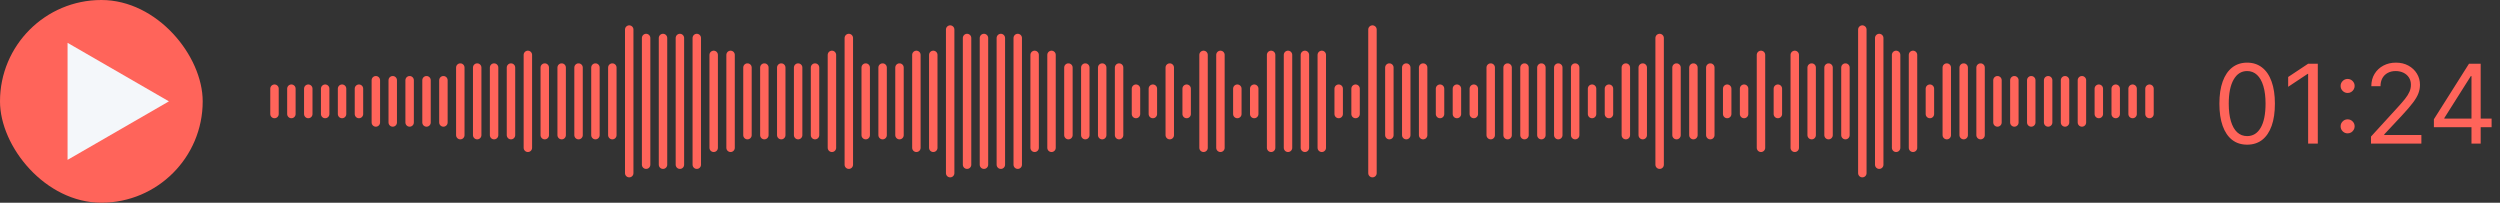 <svg width="296" height="24" viewBox="0 0 296 24" fill="none" xmlns="http://www.w3.org/2000/svg">
<rect x="0" y="0" width="296" height="24" fill="#333333" stroke="none"/>
<rect width="24" height="24" rx="12" fill="#FF645A"/>
<path d="M20 12L8 18.928L8 5.072L20 12Z" fill="#F4F7FA"/>
<line x1="32.5" y1="10.5" x2="32.5" y2="13.5" stroke="#FF645A" stroke-linecap="round"/>
<line x1="34.5" y1="10.5" x2="34.5" y2="13.5" stroke="#FF645A" stroke-linecap="round"/>
<line x1="36.5" y1="10.5" x2="36.5" y2="13.5" stroke="#FF645A" stroke-linecap="round"/>
<line x1="38.5" y1="10.5" x2="38.5" y2="13.5" stroke="#FF645A" stroke-linecap="round"/>
<line x1="40.5" y1="10.5" x2="40.5" y2="13.5" stroke="#FF645A" stroke-linecap="round"/>
<line x1="42.5" y1="10.5" x2="42.5" y2="13.5" stroke="#FF645A" stroke-linecap="round"/>
<line x1="44.5" y1="9.5" x2="44.5" y2="14.5" stroke="#FF645A" stroke-linecap="round"/>
<line x1="46.5" y1="9.5" x2="46.5" y2="14.5" stroke="#FF645A" stroke-linecap="round"/>
<line x1="48.5" y1="9.5" x2="48.5" y2="14.5" stroke="#FF645A" stroke-linecap="round"/>
<line x1="50.5" y1="9.5" x2="50.5" y2="14.5" stroke="#FF645A" stroke-linecap="round"/>
<line x1="52.5" y1="9.5" x2="52.5" y2="14.5" stroke="#FF645A" stroke-linecap="round"/>
<line x1="54.5" y1="8" x2="54.5" y2="16" stroke="#FF645A" stroke-linecap="round"/>
<line x1="56.5" y1="8" x2="56.5" y2="16" stroke="#FF645A" stroke-linecap="round"/>
<line x1="58.5" y1="8" x2="58.5" y2="16" stroke="#FF645A" stroke-linecap="round"/>
<line x1="60.5" y1="8" x2="60.5" y2="16" stroke="#FF645A" stroke-linecap="round"/>
<line x1="62.5" y1="6.5" x2="62.5" y2="17.5" stroke="#FF645A" stroke-linecap="round"/>
<line x1="64.5" y1="8" x2="64.5" y2="16" stroke="#FF645A" stroke-linecap="round"/>
<line x1="66.5" y1="8" x2="66.5" y2="16" stroke="#FF645A" stroke-linecap="round"/>
<line x1="68.5" y1="8" x2="68.5" y2="16" stroke="#FF645A" stroke-linecap="round"/>
<line x1="70.5" y1="8" x2="70.5" y2="16" stroke="#FF645A" stroke-linecap="round"/>
<line x1="72.5" y1="8" x2="72.5" y2="16" stroke="#FF645A" stroke-linecap="round"/>
<line x1="74.5" y1="3.5" x2="74.5" y2="20.5" stroke="#FF645A" stroke-linecap="round"/>
<line x1="76.5" y1="4.5" x2="76.5" y2="19.5" stroke="#FF645A" stroke-linecap="round"/>
<line x1="78.5" y1="4.5" x2="78.5" y2="19.5" stroke="#FF645A" stroke-linecap="round"/>
<line x1="80.5" y1="4.5" x2="80.5" y2="19.5" stroke="#FF645A" stroke-linecap="round"/>
<line x1="82.5" y1="4.5" x2="82.5" y2="19.5" stroke="#FF645A" stroke-linecap="round"/>
<line x1="84.5" y1="6.5" x2="84.5" y2="17.5" stroke="#FF645A" stroke-linecap="round"/>
<line x1="86.5" y1="6.5" x2="86.5" y2="17.5" stroke="#FF645A" stroke-linecap="round"/>
<line x1="88.5" y1="8" x2="88.5" y2="16" stroke="#FF645A" stroke-linecap="round"/>
<line x1="90.5" y1="8" x2="90.5" y2="16" stroke="#FF645A" stroke-linecap="round"/>
<line x1="92.5" y1="8" x2="92.5" y2="16" stroke="#FF645A" stroke-linecap="round"/>
<line x1="94.5" y1="8" x2="94.5" y2="16" stroke="#FF645A" stroke-linecap="round"/>
<line x1="96.5" y1="8" x2="96.5" y2="16" stroke="#FF645A" stroke-linecap="round"/>
<line x1="98.5" y1="6.5" x2="98.5" y2="17.5" stroke="#FF645A" stroke-linecap="round"/>
<line x1="100.5" y1="4.5" x2="100.5" y2="19.5" stroke="#FF645A" stroke-linecap="round"/>
<line x1="102.5" y1="8" x2="102.5" y2="16" stroke="#FF645A" stroke-linecap="round"/>
<line x1="104.5" y1="8" x2="104.5" y2="16" stroke="#FF645A" stroke-linecap="round"/>
<line x1="106.5" y1="8" x2="106.5" y2="16" stroke="#FF645A" stroke-linecap="round"/>
<line x1="108.5" y1="6.5" x2="108.5" y2="17.5" stroke="#FF645A" stroke-linecap="round"/>
<line x1="110.5" y1="6.5" x2="110.5" y2="17.5" stroke="#FF645A" stroke-linecap="round"/>
<line x1="112.5" y1="3.5" x2="112.5" y2="20.5" stroke="#FF645A" stroke-linecap="round"/>
<line x1="114.5" y1="4.5" x2="114.5" y2="19.5" stroke="#FF645A" stroke-linecap="round"/>
<line x1="116.5" y1="4.5" x2="116.5" y2="19.5" stroke="#FF645A" stroke-linecap="round"/>
<line x1="118.5" y1="4.5" x2="118.5" y2="19.5" stroke="#FF645A" stroke-linecap="round"/>
<line x1="120.5" y1="4.5" x2="120.5" y2="19.5" stroke="#FF645A" stroke-linecap="round"/>
<line x1="122.5" y1="6.5" x2="122.5" y2="17.5" stroke="#FF645A" stroke-linecap="round"/>
<line x1="124.5" y1="6.5" x2="124.5" y2="17.5" stroke="#FF645A" stroke-linecap="round"/>
<line x1="126.5" y1="8" x2="126.5" y2="16" stroke="#FF645A" stroke-linecap="round"/>
<line x1="128.5" y1="8" x2="128.5" y2="16" stroke="#FF645A" stroke-linecap="round"/>
<line x1="130.5" y1="8" x2="130.5" y2="16" stroke="#FF645A" stroke-linecap="round"/>
<line x1="132.5" y1="8" x2="132.5" y2="16" stroke="#FF645A" stroke-linecap="round"/>
<line x1="134.5" y1="10.5" x2="134.5" y2="13.5" stroke="#FF645A" stroke-linecap="round"/>
<line x1="136.5" y1="10.5" x2="136.5" y2="13.5" stroke="#FF645A" stroke-linecap="round"/>
<line x1="138.5" y1="8" x2="138.5" y2="16" stroke="#FF645A" stroke-linecap="round"/>
<line x1="140.5" y1="10.5" x2="140.5" y2="13.5" stroke="#FF645A" stroke-linecap="round"/>
<line x1="142.5" y1="6.5" x2="142.5" y2="17.5" stroke="#FF645A" stroke-linecap="round"/>
<line x1="144.5" y1="6.5" x2="144.5" y2="17.5" stroke="#FF645A" stroke-linecap="round"/>
<line x1="146.5" y1="10.5" x2="146.5" y2="13.5" stroke="#FF645A" stroke-linecap="round"/>
<line x1="148.5" y1="10.5" x2="148.5" y2="13.5" stroke="#FF645A" stroke-linecap="round"/>
<line x1="150.5" y1="6.5" x2="150.5" y2="17.5" stroke="#FF645A" stroke-linecap="round"/>
<line x1="152.5" y1="6.5" x2="152.5" y2="17.5" stroke="#FF645A" stroke-linecap="round"/>
<line x1="154.5" y1="6.5" x2="154.5" y2="17.5" stroke="#FF645A" stroke-linecap="round"/>
<line x1="156.5" y1="6.5" x2="156.5" y2="17.5" stroke="#FF645A" stroke-linecap="round"/>
<line x1="158.5" y1="10.5" x2="158.5" y2="13.5" stroke="#FF645A" stroke-linecap="round"/>
<line x1="160.5" y1="10.5" x2="160.5" y2="13.5" stroke="#FF645A" stroke-linecap="round"/>
<line x1="162.5" y1="3.5" x2="162.5" y2="20.5" stroke="#FF645A" stroke-linecap="round"/>
<line x1="164.5" y1="8" x2="164.5" y2="16" stroke="#FF645A" stroke-linecap="round"/>
<line x1="166.5" y1="8" x2="166.5" y2="16" stroke="#FF645A" stroke-linecap="round"/>
<line x1="168.5" y1="8" x2="168.5" y2="16" stroke="#FF645A" stroke-linecap="round"/>
<line x1="170.5" y1="10.5" x2="170.5" y2="13.5" stroke="#FF645A" stroke-linecap="round"/>
<line x1="172.5" y1="10.5" x2="172.5" y2="13.5" stroke="#FF645A" stroke-linecap="round"/>
<line x1="174.5" y1="10.5" x2="174.5" y2="13.5" stroke="#FF645A" stroke-linecap="round"/>
<line x1="176.5" y1="8" x2="176.5" y2="16" stroke="#FF645A" stroke-linecap="round"/>
<line x1="178.5" y1="8" x2="178.5" y2="16" stroke="#FF645A" stroke-linecap="round"/>
<line x1="180.5" y1="8" x2="180.5" y2="16" stroke="#FF645A" stroke-linecap="round"/>
<line x1="182.5" y1="8" x2="182.5" y2="16" stroke="#FF645A" stroke-linecap="round"/>
<line x1="184.5" y1="8" x2="184.5" y2="16" stroke="#FF645A" stroke-linecap="round"/>
<line x1="186.5" y1="8" x2="186.5" y2="16" stroke="#FF645A" stroke-linecap="round"/>
<line x1="188.5" y1="10.5" x2="188.5" y2="13.5" stroke="#FF645A" stroke-linecap="round"/>
<line x1="190.5" y1="10.5" x2="190.5" y2="13.5" stroke="#FF645A" stroke-linecap="round"/>
<line x1="192.5" y1="8" x2="192.5" y2="16" stroke="#FF645A" stroke-linecap="round"/>
<line x1="194.5" y1="8" x2="194.5" y2="16" stroke="#FF645A" stroke-linecap="round"/>
<line x1="196.5" y1="4.5" x2="196.5" y2="19.5" stroke="#FF645A" stroke-linecap="round"/>
<line x1="198.5" y1="8" x2="198.5" y2="16" stroke="#FF645A" stroke-linecap="round"/>
<line x1="200.5" y1="8" x2="200.5" y2="16" stroke="#FF645A" stroke-linecap="round"/>
<line x1="202.5" y1="8" x2="202.5" y2="16" stroke="#FF645A" stroke-linecap="round"/>
<line x1="204.5" y1="10.5" x2="204.5" y2="13.5" stroke="#FF645A" stroke-linecap="round"/>
<line x1="206.5" y1="10.5" x2="206.5" y2="13.5" stroke="#FF645A" stroke-linecap="round"/>
<line x1="208.5" y1="6.5" x2="208.5" y2="17.5" stroke="#FF645A" stroke-linecap="round"/>
<line x1="210.5" y1="10.5" x2="210.5" y2="13.5" stroke="#FF645A" stroke-linecap="round"/>
<line x1="212.5" y1="6.5" x2="212.5" y2="17.5" stroke="#FF645A" stroke-linecap="round"/>
<line x1="214.5" y1="8" x2="214.5" y2="16" stroke="#FF645A" stroke-linecap="round"/>
<line x1="216.5" y1="8" x2="216.5" y2="16" stroke="#FF645A" stroke-linecap="round"/>
<line x1="218.5" y1="8" x2="218.5" y2="16" stroke="#FF645A" stroke-linecap="round"/>
<line x1="220.5" y1="3.5" x2="220.5" y2="20.5" stroke="#FF645A" stroke-linecap="round"/>
<line x1="222.5" y1="4.5" x2="222.5" y2="19.5" stroke="#FF645A" stroke-linecap="round"/>
<line x1="224.5" y1="6.5" x2="224.5" y2="17.5" stroke="#FF645A" stroke-linecap="round"/>
<line x1="226.5" y1="6.5" x2="226.5" y2="17.5" stroke="#FF645A" stroke-linecap="round"/>
<line x1="228.5" y1="10.5" x2="228.5" y2="13.5" stroke="#FF645A" stroke-linecap="round"/>
<line x1="230.5" y1="8" x2="230.5" y2="16" stroke="#FF645A" stroke-linecap="round"/>
<line x1="232.5" y1="8" x2="232.5" y2="16" stroke="#FF645A" stroke-linecap="round"/>
<line x1="234.5" y1="8" x2="234.5" y2="16" stroke="#FF645A" stroke-linecap="round"/>
<line x1="236.5" y1="9.5" x2="236.5" y2="14.5" stroke="#FF645A" stroke-linecap="round"/>
<line x1="238.5" y1="9.5" x2="238.5" y2="14.5" stroke="#FF645A" stroke-linecap="round"/>
<line x1="240.5" y1="9.5" x2="240.5" y2="14.5" stroke="#FF645A" stroke-linecap="round"/>
<line x1="242.5" y1="9.5" x2="242.5" y2="14.5" stroke="#FF645A" stroke-linecap="round"/>
<line x1="244.5" y1="9.5" x2="244.5" y2="14.5" stroke="#FF645A" stroke-linecap="round"/>
<line x1="246.5" y1="9.5" x2="246.5" y2="14.5" stroke="#FF645A" stroke-linecap="round"/>
<line x1="248.5" y1="10.5" x2="248.5" y2="13.5" stroke="#FF645A" stroke-linecap="round"/>
<line x1="250.5" y1="10.5" x2="250.5" y2="13.5" stroke="#FF645A" stroke-linecap="round"/>
<line x1="252.5" y1="10.5" x2="252.5" y2="13.5" stroke="#FF645A" stroke-linecap="round"/>
<line x1="254.5" y1="10.5" x2="254.5" y2="13.5" stroke="#FF645A" stroke-linecap="round"/>
<path d="M266.062 17.129C265.367 17.129 264.775 16.94 264.285 16.561C263.796 16.18 263.422 15.627 263.163 14.904C262.905 14.178 262.776 13.301 262.776 12.273C262.776 11.251 262.905 10.378 263.163 9.655C263.425 8.929 263.8 8.375 264.29 7.993C264.782 7.609 265.373 7.416 266.062 7.416C266.752 7.416 267.341 7.609 267.831 7.993C268.323 8.375 268.699 8.929 268.957 9.655C269.219 10.378 269.349 11.251 269.349 12.273C269.349 13.301 269.22 14.178 268.962 14.904C268.703 15.627 268.329 16.18 267.84 16.561C267.35 16.94 266.758 17.129 266.062 17.129ZM266.062 16.114C266.752 16.114 267.287 15.781 267.669 15.117C268.051 14.452 268.241 13.504 268.241 12.273C268.241 11.454 268.154 10.757 267.978 10.181C267.806 9.606 267.557 9.167 267.23 8.866C266.907 8.564 266.518 8.413 266.062 8.413C265.379 8.413 264.845 8.75 264.461 9.424C264.076 10.095 263.884 11.045 263.884 12.273C263.884 13.091 263.97 13.787 264.142 14.359C264.314 14.932 264.562 15.367 264.885 15.666C265.212 15.964 265.604 16.114 266.062 16.114ZM274.428 7.545V17H273.283V8.746H273.227L270.919 10.278V9.115L273.283 7.545H274.428ZM277.959 15.79C277.731 15.79 277.536 15.709 277.373 15.546C277.21 15.383 277.128 15.187 277.128 14.96C277.128 14.732 277.21 14.536 277.373 14.373C277.536 14.21 277.731 14.129 277.959 14.129C278.187 14.129 278.382 14.21 278.545 14.373C278.709 14.536 278.79 14.732 278.79 14.96C278.79 15.11 278.752 15.249 278.675 15.375C278.601 15.501 278.501 15.603 278.375 15.68C278.252 15.754 278.113 15.79 277.959 15.79ZM277.959 11.008C277.731 11.008 277.536 10.926 277.373 10.763C277.21 10.6 277.128 10.405 277.128 10.177C277.128 9.949 277.21 9.754 277.373 9.591C277.536 9.427 277.731 9.346 277.959 9.346C278.187 9.346 278.382 9.427 278.545 9.591C278.709 9.754 278.79 9.949 278.79 10.177C278.79 10.328 278.752 10.466 278.675 10.592C278.601 10.719 278.501 10.82 278.375 10.897C278.252 10.971 278.113 11.008 277.959 11.008ZM280.727 17V16.169L283.847 12.753C284.214 12.353 284.515 12.005 284.752 11.71C284.989 11.411 285.165 11.131 285.279 10.869C285.396 10.605 285.454 10.328 285.454 10.038C285.454 9.706 285.374 9.418 285.214 9.175C285.057 8.932 284.842 8.744 284.568 8.612C284.294 8.48 283.986 8.413 283.644 8.413C283.281 8.413 282.964 8.489 282.693 8.64C282.426 8.787 282.218 8.995 282.07 9.263C281.925 9.531 281.853 9.844 281.853 10.204H280.764C280.764 9.651 280.891 9.164 281.147 8.746C281.402 8.327 281.75 8.001 282.19 7.767C282.633 7.533 283.13 7.416 283.681 7.416C284.235 7.416 284.726 7.533 285.154 7.767C285.582 8.001 285.917 8.316 286.16 8.713C286.403 9.11 286.525 9.552 286.525 10.038C286.525 10.386 286.462 10.726 286.336 11.059C286.213 11.388 285.997 11.756 285.689 12.162C285.385 12.565 284.962 13.057 284.42 13.639L282.296 15.911V15.984H286.691V17H280.727ZM288.173 15.061V14.119L292.328 7.545H293.011V9.004H292.55L289.41 13.972V14.046H295.006V15.061H288.173ZM292.623 17V14.775V14.336V7.545H293.713V17H292.623Z" fill="#FF645A"/>
</svg>
